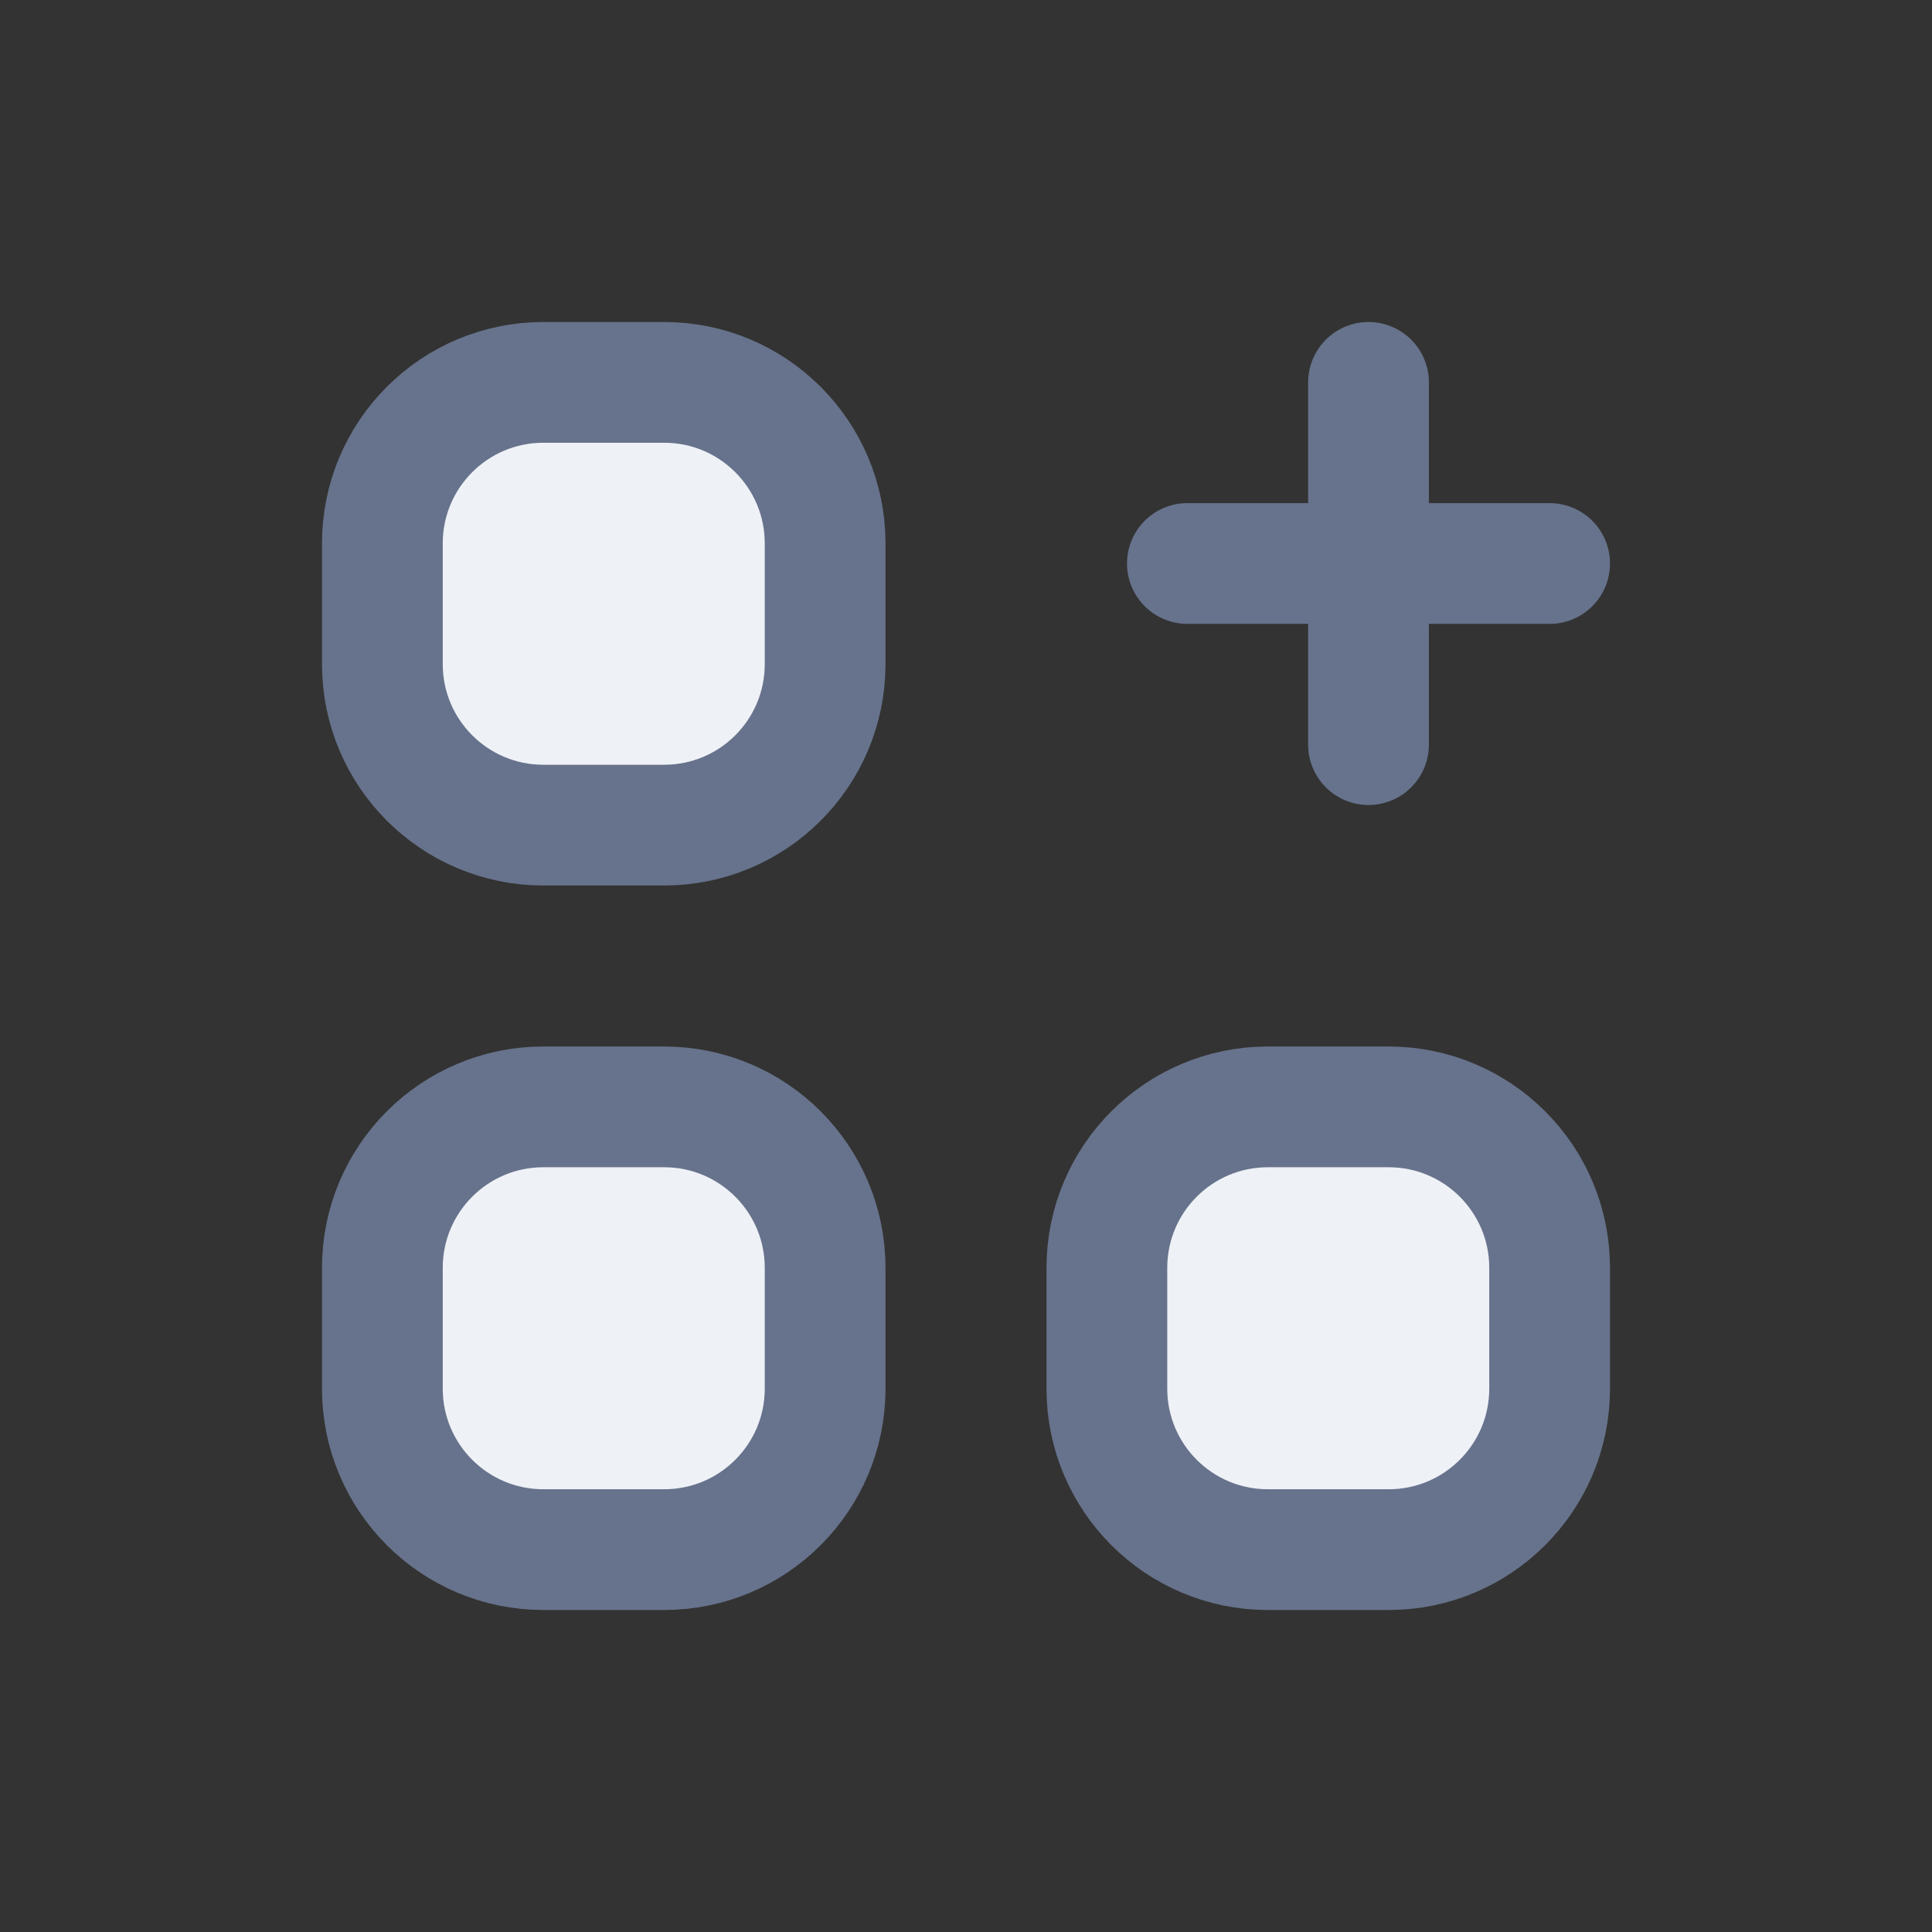 <svg width="24" height="24" viewBox="0 0 24 24" fill="none" xmlns="http://www.w3.org/2000/svg">
<rect x="0" y="0" width="24" height="24" fill="#333333" stroke="none"/>
<path d="M4.75 6.75V8.25C4.75 9.355 5.645 10.25 6.75 10.25H8.25C9.355 10.25 10.25 9.355 10.25 8.25V6.75C10.25 5.645 9.355 4.75 8.25 4.75H6.75C5.645 4.75 4.75 5.645 4.75 6.75Z" fill="#EEF1F6" stroke="#67738C" stroke-width="1.5" stroke-linecap="round" stroke-linejoin="round"/>
<path d="M14.75 7H19.25" stroke="#67738C" stroke-width="1.5" stroke-linecap="round" stroke-linejoin="round"/>
<path d="M17 4.75L17 9.25" stroke="#67738C" stroke-width="1.5" stroke-linecap="round" stroke-linejoin="round"/>
<path d="M4.75 15.75V17.25C4.75 18.355 5.645 19.25 6.75 19.25H8.25C9.355 19.25 10.25 18.355 10.25 17.25V15.75C10.25 14.645 9.355 13.75 8.25 13.75H6.75C5.645 13.75 4.75 14.645 4.75 15.75Z" fill="#EEF1F6" stroke="#67738C" stroke-width="1.5" stroke-linecap="round" stroke-linejoin="round"/>
<path d="M13.75 15.75V17.25C13.75 18.355 14.645 19.25 15.75 19.25H17.25C18.355 19.25 19.25 18.355 19.25 17.25V15.75C19.25 14.645 18.355 13.75 17.25 13.75H15.75C14.645 13.75 13.75 14.645 13.75 15.75Z" fill="#EEF1F6" stroke="#67738C" stroke-width="1.5" stroke-linecap="round" stroke-linejoin="round"/>
</svg>
